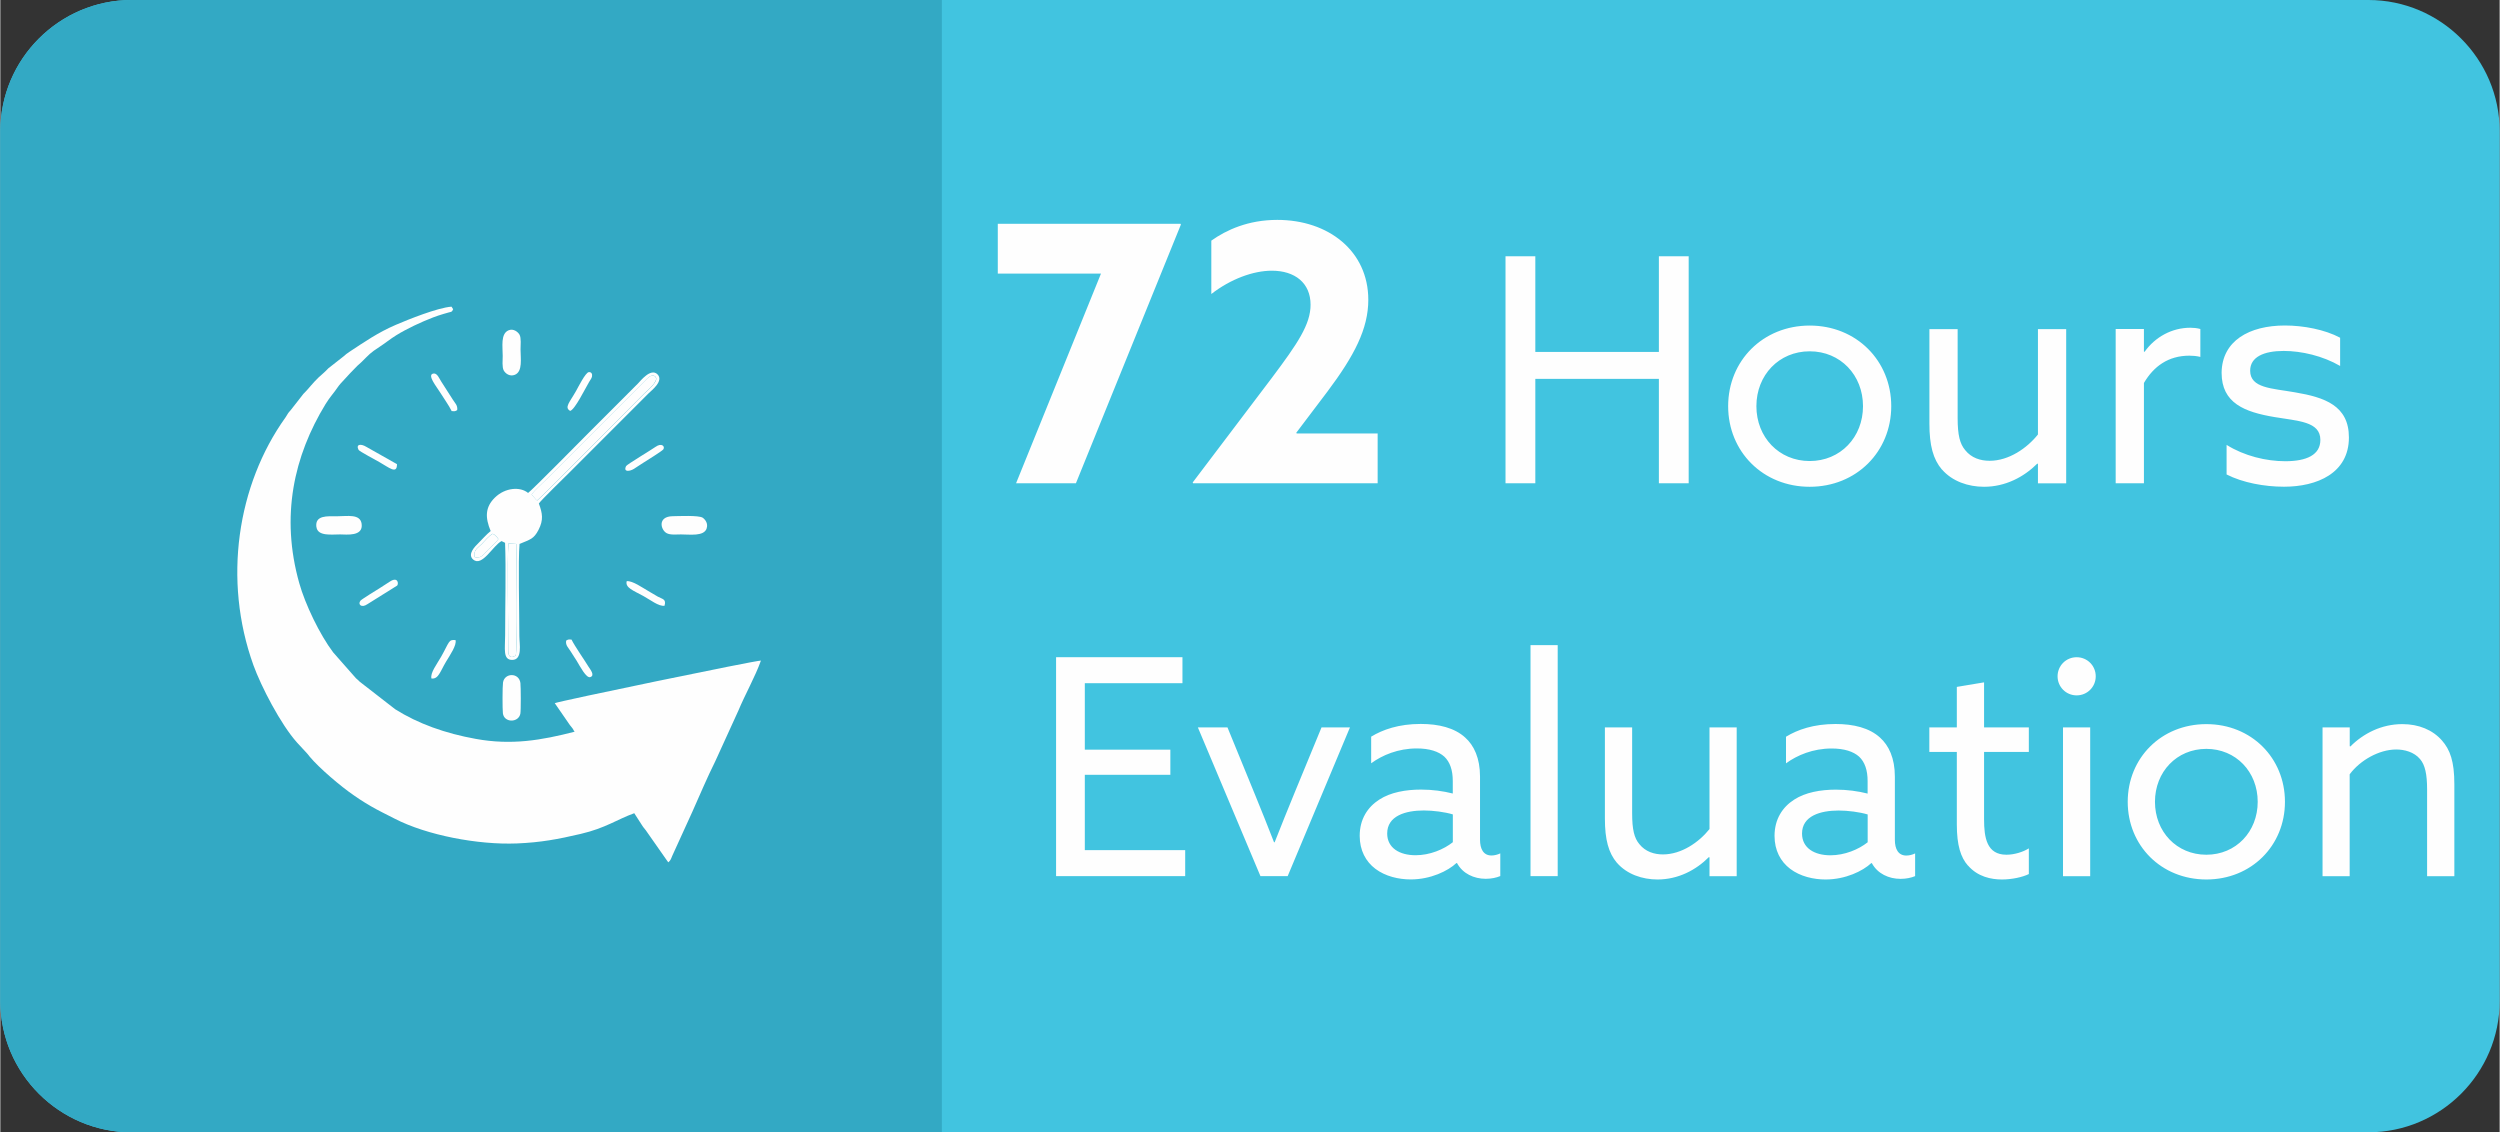 <?xml version="1.0" encoding="UTF-8"?>
<!DOCTYPE svg PUBLIC "-//W3C//DTD SVG 1.1//EN" "http://www.w3.org/Graphics/SVG/1.1/DTD/svg11.dtd">
<!-- Creator: CorelDRAW 2017 -->
<svg xmlns="http://www.w3.org/2000/svg" xml:space="preserve" width="5.363in" height="2.429in" version="1.1" style="shape-rendering:geometricPrecision; text-rendering:geometricPrecision; image-rendering:optimizeQuality; fill-rule:evenodd; clip-rule:evenodd"
viewBox="0 0 400.89 181.62"
 xmlns:xlink="http://www.w3.org/1999/xlink">
 <rect x="0" y="0" width="400.89" height="181.62" fill="#333333" stroke="none"/>
 <defs>
  <style type="text/css">
   <![CDATA[
    .fil4 {fill:#FEFEFE}
    .fil3 {fill:#33A9C4}
    .fil0 {fill:#41C4E0}
    .fil1 {fill:#FEFEFE;fill-rule:nonzero}
    .fil2 {fill:#FEFEFE;fill-rule:nonzero}
   ]]>
  </style>
 </defs>
 <g id="Layer_x0020_1">
  <path class="fil0" d="M21.05 0l358.79 0c11.58,0 21.05,9.47 21.05,21.05l0 139.52c0,11.58 -9.47,21.05 -21.05,21.05l-358.79 0c-11.58,0 -21.05,-9.47 -21.05,-21.05l0 -139.52c0,-11.58 9.47,-21.05 21.05,-21.05z"/>
  <path class="fil1" d="M162.92 77.52l9.6 0 16.84 -41.5 -0.06 -0.12 -29.31 0 0 7.99 16.55 0 -13.62 33.63zm28.34 -0.12l0.06 0.12 29.6 0 0 -7.99 -12.99 0 -0.06 -0.12 5 -6.61c4.31,-5.75 6.55,-10.06 6.55,-14.71 0,-7.82 -6.38,-12.82 -14.6,-12.82 -4.66,0 -8.16,1.61 -10.58,3.33l0 8.56c3.1,-2.41 6.73,-3.74 9.71,-3.74 3.68,0 6.21,1.95 6.21,5.46 0,3.16 -2.07,6.21 -6.21,11.73l-12.7 16.78zm50.17 0.12l4.78 0 0 -16.75 19.82 0 0 16.75 4.78 0 0 -36.41 -4.78 0 0 15.34 -19.82 0 0 -15.34 -4.78 0 0 36.41zm35.71 -12.37c0,7.29 5.58,12.93 13.08,12.93 7.49,0 13.08,-5.63 13.08,-12.93 0,-7.29 -5.58,-12.93 -13.08,-12.93 -7.49,0 -13.08,5.63 -13.08,12.93zm4.53 0c0,-4.98 3.62,-8.8 8.55,-8.8 4.93,0 8.55,3.82 8.55,8.8 0,4.98 -3.62,8.8 -8.55,8.8 -4.93,0 -8.55,-3.82 -8.55,-8.8zm29.77 10.16c1.66,1.91 4.22,2.77 6.74,2.77 3.42,0 6.39,-1.56 8.55,-3.72l0.1 0.05 0 3.12 4.53 0 0 -24.74 -4.53 0 0 16.9c-1.76,2.21 -4.68,4.22 -7.75,4.22 -1.46,0 -2.92,-0.45 -3.92,-1.71 -0.85,-1.01 -1.21,-2.41 -1.21,-5.13l0 -14.28 -4.53 0 0 15.14c0,3.52 0.6,5.73 2.01,7.39zm27.86 2.21l4.53 0 0 -16.09c1.56,-2.67 3.92,-4.38 7.29,-4.38 0.55,0 1.16,0.05 1.76,0.2l0 -4.48c-0.55,-0.15 -1.11,-0.2 -1.61,-0.2 -2.92,0 -5.63,1.46 -7.34,3.87l-0.1 -0.05 0 -3.62 -4.53 0 0 24.74zm17.8 -1.41c2.57,1.31 6.04,1.96 9.2,1.96 5.28,0 10.41,-2.16 10.41,-7.9 0,-5.13 -3.92,-6.44 -8.65,-7.24 -3.67,-0.65 -7.19,-0.65 -7.19,-3.47 0,-2.21 2.21,-3.17 5.38,-3.17 2.87,0 6.29,0.8 9.05,2.41l0 -4.53c-2.46,-1.31 -5.88,-1.96 -8.85,-1.96 -5.73,0 -10.11,2.46 -10.16,7.59 0,4.88 3.72,6.29 8.45,7.09 3.82,0.65 7.39,0.7 7.39,3.67 0,2.41 -2.21,3.42 -5.63,3.42 -3.07,0 -6.59,-0.85 -9.41,-2.62l0 4.73z"/>
  <path class="fil2" d="M169.34 140.53l20.71 0 0 -4.17 -16.1 0 0 -12.08 13.72 0 0 -4.03 -13.72 0 0 -10.67 15.66 0 0 -4.17 -20.27 0 0 35.11zm32.79 0l4.36 0 9.99 -23.86 -4.56 0 -4.32 10.48c-1.12,2.72 -2.13,5.24 -3.2,7.95l-0.1 0c-1.02,-2.62 -1.99,-5.04 -3.06,-7.66l-4.41 -10.77 -4.75 0 10.04 23.86zm24.1 0.53c3.2,0 5.97,-1.36 7.32,-2.62l0.1 0c0.92,1.7 2.72,2.52 4.61,2.52 0.92,0 1.75,-0.19 2.33,-0.44l0 -3.64c-0.39,0.19 -0.92,0.34 -1.41,0.34 -1.31,0 -1.84,-1.07 -1.84,-2.52l0 -10.14c0,-2.96 -0.97,-5 -2.38,-6.26 -1.7,-1.55 -4.22,-2.18 -7.13,-2.18 -3.54,0 -6.11,0.92 -7.95,2.04l0 4.27c1.79,-1.31 4.32,-2.38 7.32,-2.38 2.04,0 3.49,0.49 4.41,1.31 0.92,0.87 1.36,2.18 1.36,3.93l0 1.99c-1.55,-0.39 -3.25,-0.63 -5.09,-0.63 -2.47,0 -4.9,0.44 -6.69,1.6 -1.89,1.21 -3.15,3.15 -3.15,5.82 0,2.33 0.97,4.12 2.52,5.29 1.6,1.21 3.73,1.7 5.67,1.7zm0.78 -3.88c-2.57,0 -4.56,-1.16 -4.56,-3.49 0,-2.81 2.91,-3.69 5.87,-3.69 1.5,0 3.35,0.24 4.66,0.63l0 4.46c-1.46,1.16 -3.69,2.09 -5.97,2.09zm18.43 3.35l4.36 0 0 -37.05 -4.36 0 0 37.05zm13.87 -2.13c1.6,1.84 4.07,2.67 6.5,2.67 3.3,0 6.16,-1.5 8.24,-3.59l0.1 0.05 0 3.01 4.36 0 0 -23.86 -4.36 0 0 16.3c-1.7,2.13 -4.51,4.07 -7.47,4.07 -1.41,0 -2.81,-0.44 -3.78,-1.65 -0.82,-0.97 -1.16,-2.33 -1.16,-4.95l0 -13.77 -4.37 0 0 14.6c0,3.39 0.58,5.53 1.94,7.13zm33.46 2.67c3.2,0 5.97,-1.36 7.32,-2.62l0.1 0c0.92,1.7 2.72,2.52 4.61,2.52 0.92,0 1.75,-0.19 2.33,-0.44l0 -3.64c-0.39,0.19 -0.92,0.34 -1.41,0.34 -1.31,0 -1.84,-1.07 -1.84,-2.52l0 -10.14c0,-2.96 -0.97,-5 -2.38,-6.26 -1.7,-1.55 -4.22,-2.18 -7.13,-2.18 -3.54,0 -6.11,0.92 -7.95,2.04l0 4.27c1.79,-1.31 4.32,-2.38 7.32,-2.38 2.04,0 3.49,0.49 4.41,1.31 0.92,0.87 1.36,2.18 1.36,3.93l0 1.99c-1.55,-0.39 -3.25,-0.63 -5.09,-0.63 -2.47,0 -4.9,0.44 -6.69,1.6 -1.89,1.21 -3.15,3.15 -3.15,5.82 0,2.33 0.97,4.12 2.52,5.29 1.6,1.21 3.73,1.7 5.67,1.7zm0.78 -3.88c-2.57,0 -4.56,-1.16 -4.56,-3.49 0,-2.81 2.91,-3.69 5.87,-3.69 1.5,0 3.35,0.24 4.66,0.63l0 4.46c-1.46,1.16 -3.69,2.09 -5.97,2.09zm22.07 1.65c1.55,1.79 3.69,2.23 5.43,2.23 1.65,0 3.35,-0.39 4.32,-0.87l0 -4.12c-0.92,0.58 -2.33,1.02 -3.59,1.02 -3.15,0 -3.59,-2.72 -3.59,-5.67l0 -10.82 7.18 0 0 -3.93 -7.18 0 0 -7.23 -4.37 0.73 0 6.5 -4.41 0 0 3.93 4.41 0 0 11.64c0,3.35 0.63,5.29 1.79,6.6zm14.36 -30.36c0,1.7 1.36,3.06 3.06,3.06 1.7,0 3.06,-1.36 3.06,-3.06 0,-1.7 -1.36,-3.06 -3.06,-3.06 -1.7,0 -3.06,1.36 -3.06,3.06zm0.87 32.06l4.36 0 0 -23.86 -4.36 0 0 23.86zm10.38 -11.93c0,7.03 5.38,12.46 12.61,12.46 7.23,0 12.61,-5.43 12.61,-12.46 0,-7.03 -5.38,-12.46 -12.61,-12.46 -7.23,0 -12.61,5.43 -12.61,12.46zm4.37 0c0,-4.8 3.49,-8.49 8.24,-8.49 4.75,0 8.24,3.69 8.24,8.49 0,4.8 -3.49,8.49 -8.24,8.49 -4.75,0 -8.24,-3.69 -8.24,-8.49zm26.87 11.93l4.36 0 0 -16.34c1.7,-2.28 4.75,-3.98 7.47,-3.98 1.31,0 2.86,0.39 3.83,1.55 0.78,0.92 1.12,2.38 1.12,4.85l0 13.92 4.37 0 0 -14.74c0,-3.69 -0.68,-5.53 -1.99,-7.03 -1.5,-1.7 -3.73,-2.62 -6.35,-2.62 -3.35,0 -6.26,1.5 -8.34,3.59l-0.1 -0.05 0 -3.01 -4.36 0 0 23.86z"/>
  <path class="fil3" d="M151.02 181.62l0 -181.62 -129.97 0c-11.58,0 -21.05,9.47 -21.05,21.05l0 139.52c0,11.58 9.47,21.05 21.05,21.05l129.97 0z"/>
  <g id="_975915024">
   <path class="fil4" d="M92.14 117.36c-5.38,1.39 -10.15,2.2 -15.87,1.16 -4.89,-0.88 -9.27,-2.44 -12.94,-4.76l-5.68 -4.41c-0.2,-0.22 -0.38,-0.35 -0.61,-0.56l-3.64 -4.13c-2.17,-2.86 -4.51,-7.75 -5.45,-11.11 -3.03,-10.74 -0.88,-20.39 4.21,-28.73 0.7,-1.14 1.39,-1.86 1.9,-2.63 0.23,-0.35 0.27,-0.35 0.51,-0.66l1.55 -1.68c0.42,-0.4 0.72,-0.77 1.15,-1.18 0.23,-0.22 0.39,-0.34 0.61,-0.55 1.36,-1.33 1.38,-1.47 2.95,-2.49 0.84,-0.54 1.71,-1.26 2.67,-1.85 1.71,-1.06 4.02,-2.14 5.93,-2.87 0.57,-0.22 1.06,-0.37 1.64,-0.55 1.38,-0.44 1.32,-0.2 1.56,-0.76l-0.26 -0.41c-2.2,0.15 -6.98,2.07 -8.97,2.93 -2.83,1.22 -4.97,2.71 -7.45,4.34 -0.38,0.25 -0.56,0.41 -0.87,0.68l-2.47 1.94c-0.33,0.32 -0.42,0.46 -0.79,0.77 -0.29,0.24 -0.48,0.41 -0.75,0.67 -0.92,0.87 -1.76,1.97 -2.11,2.3 -0.43,0.4 -0.33,0.36 -0.66,0.76l-1.65 2.11c-0.15,0.21 -0.19,0.21 -0.36,0.42 -0.26,0.32 -0.26,0.44 -0.56,0.86 -7.72,10.79 -10.07,26.04 -5.13,39.74 1.22,3.37 4.36,9.47 7.01,12.42l1.37 1.48c0.28,0.27 0.41,0.48 0.65,0.77 1.47,1.77 4.95,4.75 7.11,6.22 0.27,0.19 0.5,0.35 0.85,0.58 0.6,0.39 1.18,0.75 1.85,1.14 1.24,0.72 2.45,1.29 3.82,2 5.16,2.66 13.38,4.22 19.59,3.97 3.84,-0.16 6.56,-0.67 10.24,-1.53 3.99,-0.93 5.86,-2.34 8.59,-3.32l1.32 2.05c0.24,0.37 0.49,0.59 0.72,0.96l3.41 4.87c0.37,-0.29 0.44,-0.54 0.63,-1.01l3.24 -7.11c1.2,-2.68 2.39,-5.52 3.68,-8.1l3.69 -8.09c1.1,-2.64 2.7,-5.44 3.63,-8.05 -1.02,-0 -32.4,6.51 -33.07,6.83l2.43 3.52c0.19,0.27 0.29,0.31 0.46,0.58 0.14,0.22 0.12,0.27 0.31,0.52z"/>
   <path class="fil4" d="M81.5 87.17l1.26 0.08c0.05,2.12 0.22,17.17 -0.1,17.91 -0.84,0.48 -1.2,0.15 -1.19,-0.83 0.02,-4.18 -0.19,-14.48 0.03,-17.16zm-5.42 2.19c-0.25,-1.12 0.52,-1.49 1.12,-2.09 0.56,-0.56 1.11,-1.3 1.78,-1.66 0.34,0.18 0.19,0.09 0.49,0.36 0.2,0.19 0.25,0.25 0.42,0.49 -0.41,0.6 -1.12,1.17 -1.66,1.71 -0.57,0.57 -1.06,1.51 -2.15,1.19zm10.02 -9.09c-0.16,-0.11 -0.06,-0.04 -0.22,-0.19l-0.67 -0.77c0.55,-0.71 1.65,-1.69 2.35,-2.39l15.92 -15.92c0.24,-0.25 1.06,-1.2 1.63,-0.53 0.57,0.67 -1.49,2.32 -1.83,2.66 -2.02,2.02 -16.22,16.39 -17.17,17.15zm0.28 0.49c0.29,-0.47 4.27,-4.34 5,-5.07l12.62 -12.62c0.42,-0.42 2.48,-1.97 1.4,-3.03 -1.08,-1.07 -2.74,1.09 -3.11,1.46l-7.57 7.57c-0.63,0.63 -9.6,9.73 -10.07,10 -1.25,-1.04 -3.67,-0.88 -5.33,0.75 -1.57,1.54 -1.57,3.21 -0.67,5.36 -0.65,0.51 -1.42,1.39 -2.05,2.02 -0.35,0.35 -1.77,1.68 -0.76,2.55 1.45,1.24 3.21,-2.29 4.56,-2.96l0.56 0.28c0.16,4.27 0.01,10.22 0.01,14.81 0,2.17 -0.4,3.95 1.11,3.97 1.73,0.02 1.17,-2.57 1.17,-3.84 0,-3.6 -0.21,-12.23 0.03,-14.76 1.75,-0.74 2.28,-0.79 3.04,-2.25 0.83,-1.61 0.64,-2.65 0.06,-4.23z"/>
   <path class="fil4" d="M86.09 80.28c0.95,-0.76 15.15,-15.13 17.17,-17.15 0.34,-0.34 2.4,-1.99 1.83,-2.66 -0.57,-0.67 -1.38,0.28 -1.63,0.53l-15.92 15.92c-0.7,0.7 -1.81,1.68 -2.35,2.39l0.67 0.77c0.16,0.15 0.06,0.08 0.22,0.19z"/>
   <path class="fil4" d="M81.5 87.17c-0.22,2.68 -0.02,12.98 -0.03,17.16 -0,0.98 0.36,1.31 1.19,0.83 0.32,-0.74 0.15,-15.79 0.1,-17.91l-1.26 -0.08z"/>
   <path class="fil4" d="M50.7 84.52c0.19,1.53 2.41,1.2 3.81,1.2 0.96,0 3.74,0.39 3.44,-1.71 -0.24,-1.63 -2.3,-1.2 -3.96,-1.2 -1.51,0 -3.54,-0.21 -3.3,1.72z"/>
   <path class="fil4" d="M113.28 84.78c0.29,-0.81 -0.22,-1.45 -0.61,-1.73 -0.61,-0.43 -3.94,-0.26 -4.83,-0.25 -2.44,0.04 -1.95,2.16 -0.98,2.71 0.58,0.33 1.59,0.21 2.29,0.21 1.44,-0 3.68,0.35 4.14,-0.94z"/>
   <path class="fil4" d="M80.61 114.42c0.2,1.54 2.51,1.53 2.8,0.06 0.1,-0.49 0.08,-4.35 0.01,-4.92 -0.21,-1.7 -2.53,-1.67 -2.79,-0.1 -0.1,0.62 -0.1,4.31 -0.02,4.97z"/>
   <path class="fil4" d="M81.52 52.98c-1.31,0.56 -0.94,2.61 -0.94,4.1 0,0.65 -0.13,1.83 0.17,2.35 0.27,0.49 0.97,1.01 1.77,0.69 1.3,-0.52 0.92,-2.63 0.92,-4.08 0,-0.64 0.13,-1.83 -0.16,-2.35 -0.25,-0.45 -0.98,-1.04 -1.76,-0.71z"/>
   <path class="fil4" d="M63.65 93.93c0.28,-0.35 0.09,-1.47 -1.16,-0.65 -0.52,0.34 -1.07,0.7 -1.58,1.02 -0.45,0.28 -2.96,1.82 -3.15,2.05 -0.46,0.59 0.16,1.22 1.1,0.57l4.78 -2.99z"/>
   <path class="fil4" d="M57.48 72.18c0.11,0.21 2.83,1.66 3.3,1.93 1.55,0.87 2.86,2.05 2.84,0.34l-4.94 -2.79c-0.84,-0.51 -1.71,-0.43 -1.21,0.52z"/>
   <path class="fil4" d="M106.53 97.17c0.33,-1.09 -0.33,-1.06 -1.07,-1.47 -0.56,-0.32 -0.99,-0.59 -1.55,-0.91 -0.79,-0.44 -2.51,-1.68 -3.44,-1.57 -0.28,1.05 1.06,1.5 2.65,2.37 1.19,0.65 2.44,1.68 3.41,1.58z"/>
   <path class="fil4" d="M69.15 108.83c1.12,0.14 1.39,-1.1 2.33,-2.68 0.6,-1 1.76,-2.67 1.53,-3.48 -1.15,-0.12 -0.96,0.29 -2.32,2.69 -0.66,1.16 -1.77,2.59 -1.54,3.46z"/>
   <path class="fil4" d="M106.33 72.1c0.35,-0.51 -0.27,-1.12 -1.24,-0.42 -0.61,0.44 -4.6,2.83 -4.72,3.08 -0.5,1.04 0.64,0.83 1.25,0.45 0.58,-0.36 1.03,-0.69 1.57,-1.02 0.42,-0.26 2.96,-1.85 3.13,-2.09z"/>
   <path class="fil4" d="M94.62 108.61c0.82,-0.26 -0.03,-1.28 -0.27,-1.66 -0.71,-1.17 -2.23,-3.32 -2.73,-4.36 -0.53,-0.03 -0.49,-0.05 -0.86,0.16 -0.14,0.77 0.36,1.13 0.73,1.75 0.31,0.52 0.64,0.97 0.96,1.5 0.54,0.9 1.54,2.82 2.17,2.61z"/>
   <path class="fil4" d="M72.41 65.94c0.53,0.03 0.5,0.05 0.87,-0.16 0.1,-0.77 -0.35,-1.11 -0.69,-1.66l-1.87 -2.92c-0.28,-0.42 -0.63,-1.35 -1.2,-1.29 -1.2,0.12 0.45,2.1 1.01,3.02 0.61,0.99 1.39,2.04 1.87,3.02z"/>
   <path class="fil4" d="M91.4 65.91c0.78,-0.24 2.35,-3.48 3.03,-4.63 0.15,-0.26 0.43,-0.63 0.47,-0.87 0.08,-0.4 -0.07,-0.76 -0.51,-0.72 -0.53,0.05 -1.7,2.41 -2.04,3.01 -1.02,1.82 -1.93,2.65 -0.96,3.2z"/>
   <path class="fil4" d="M76.08 89.37c1.09,0.32 1.58,-0.62 2.15,-1.19 0.54,-0.54 1.25,-1.12 1.66,-1.71 -0.17,-0.24 -0.22,-0.3 -0.42,-0.49 -0.3,-0.28 -0.16,-0.18 -0.49,-0.36 -0.67,0.37 -1.22,1.11 -1.78,1.66 -0.6,0.6 -1.37,0.98 -1.12,2.09z"/>
  </g>
 </g>
</svg>
